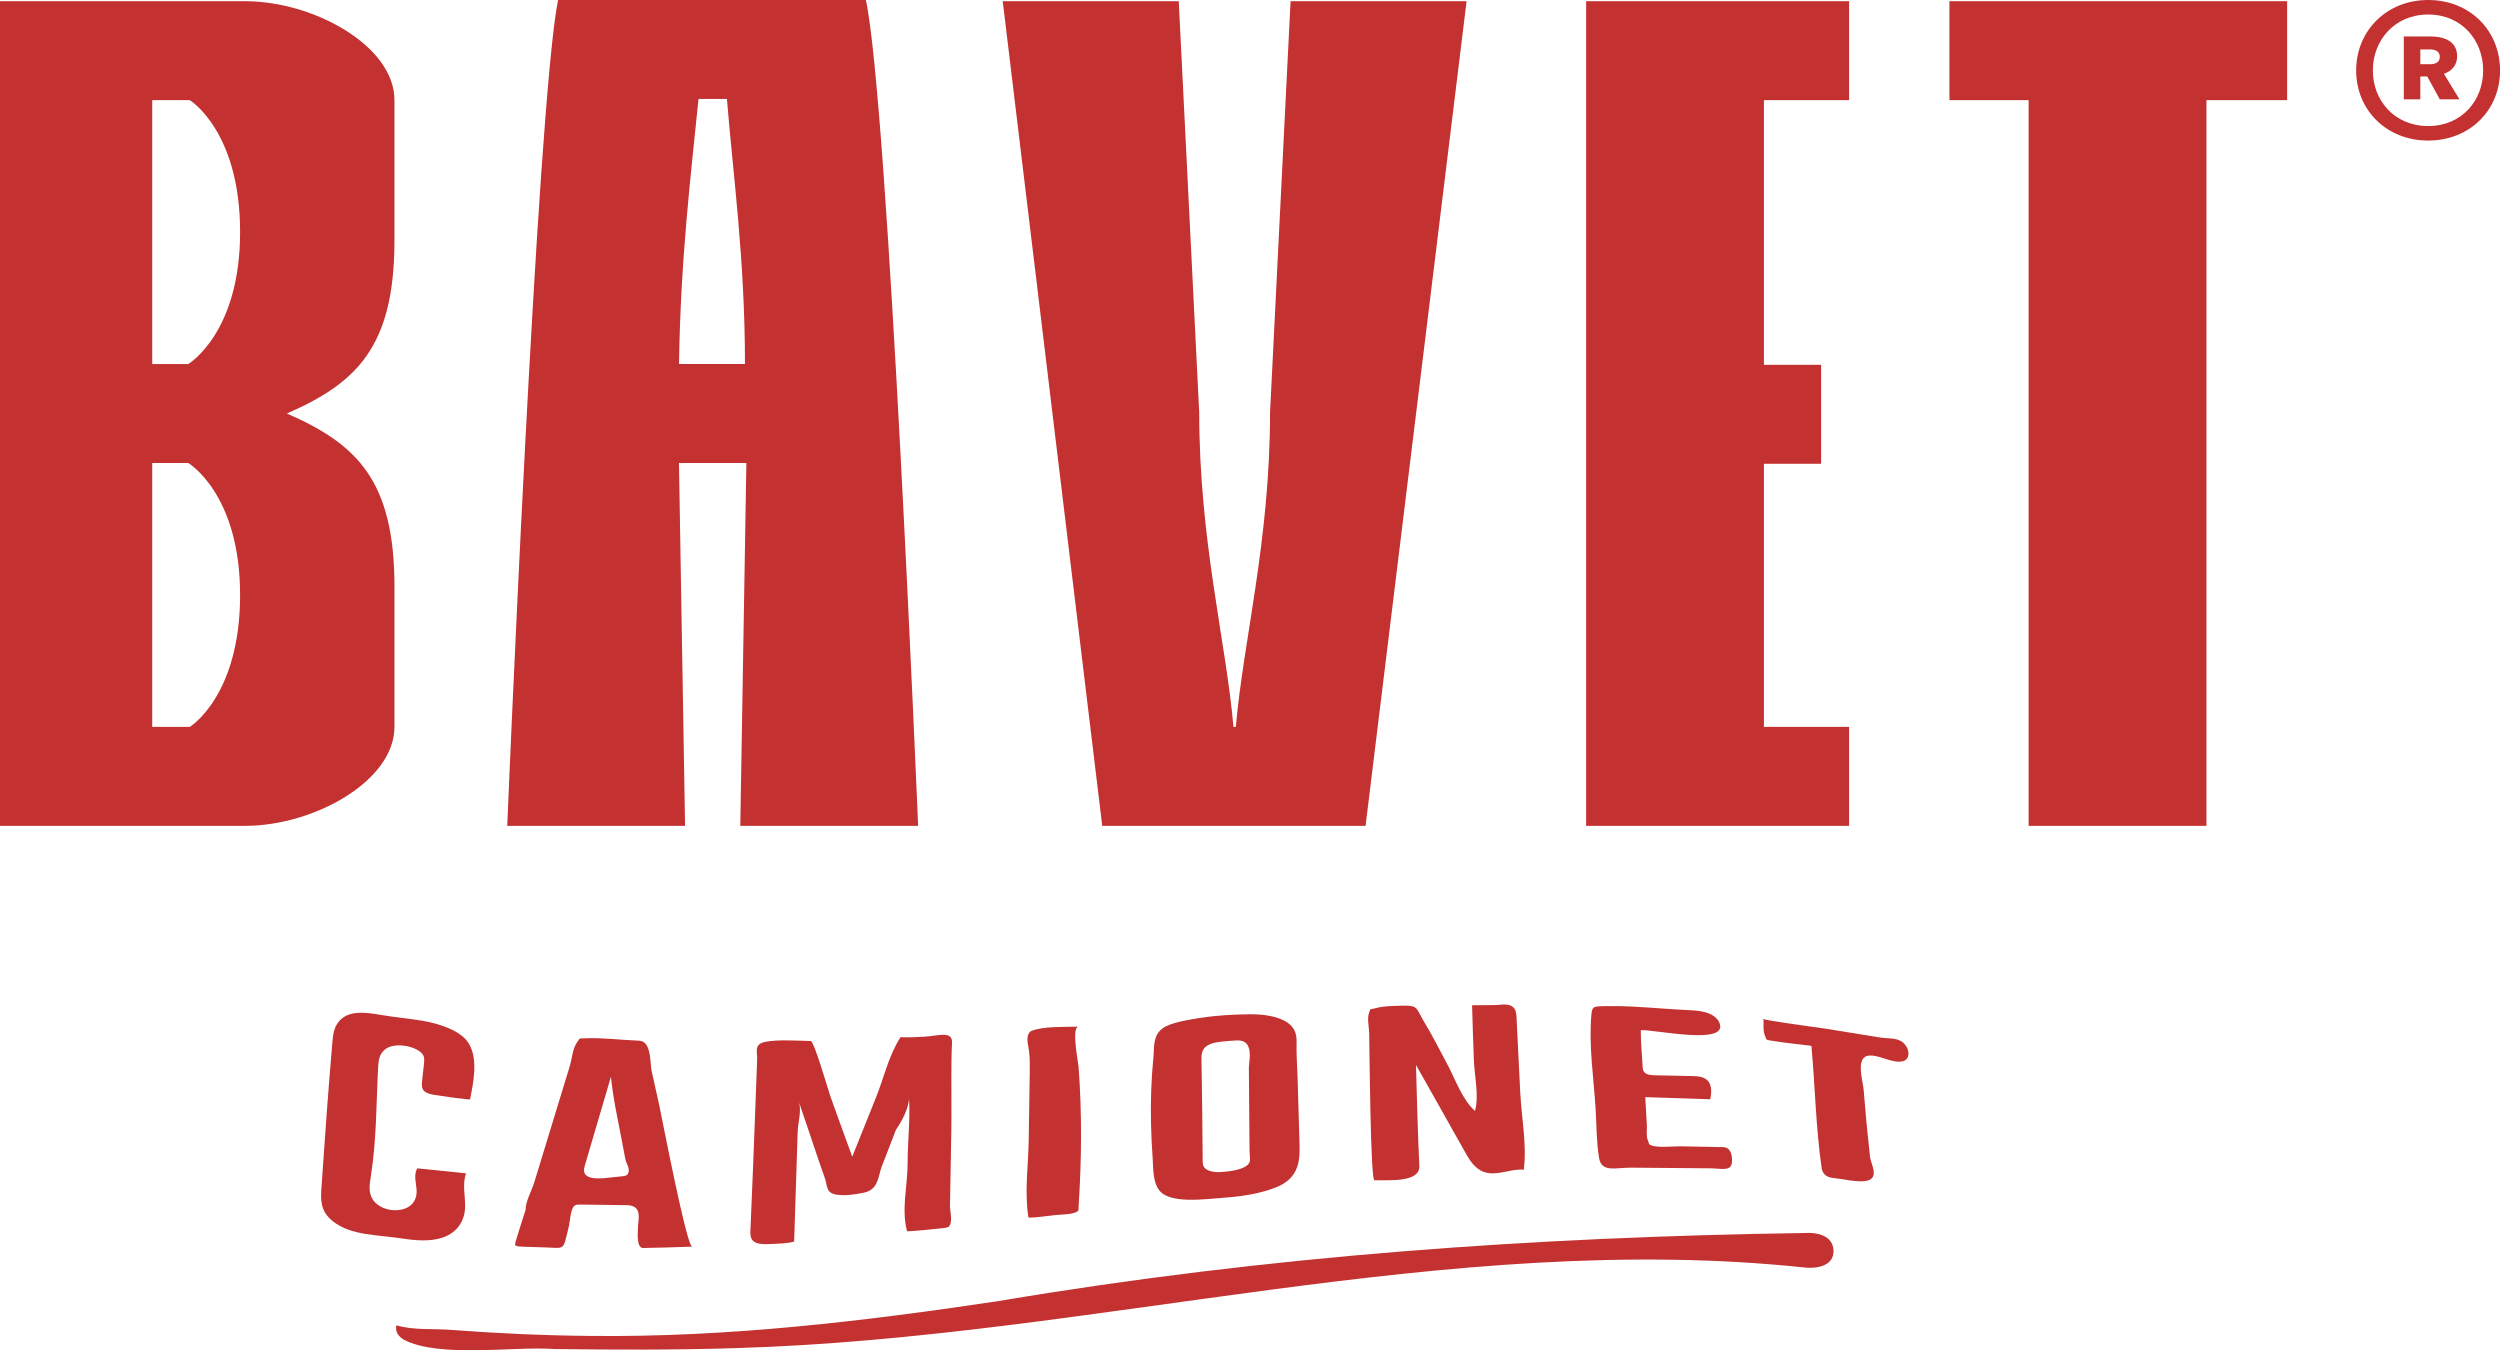 <svg width="187" height="101" viewBox="0 0 187 101" fill="none" xmlns="http://www.w3.org/2000/svg">
<path d="M35.16 82.226C35.143 82.298 32.625 81.926 32.427 81.89C31.596 81.742 31.51 81.423 31.57 80.89C31.619 80.446 31.669 80.002 31.715 79.561C31.744 79.288 31.767 78.995 31.537 78.768C30.985 78.219 29.464 77.93 28.775 78.518C28.352 78.877 28.313 79.357 28.286 79.805C28.141 82.532 28.171 85.279 27.738 87.996C27.646 88.575 27.537 89.183 27.884 89.726C28.194 90.21 28.963 90.618 29.834 90.509C30.9 90.374 31.19 89.654 31.164 89.062C31.137 88.502 30.923 87.924 31.206 87.391C32.424 87.516 33.642 87.641 34.859 87.766C34.562 88.608 34.823 89.486 34.787 90.348C34.751 91.21 34.302 92.167 33.094 92.575C32.213 92.871 31.14 92.802 30.17 92.651C28.237 92.352 26.25 92.434 24.894 91.348C23.917 90.569 23.987 89.69 24.049 88.756C24.297 85.144 24.554 81.538 24.864 77.93C24.914 77.347 24.986 76.653 25.587 76.173C26.343 75.571 27.478 75.742 28.504 75.919C29.517 76.094 30.566 76.179 31.579 76.35C33.025 76.597 34.546 77.15 35.087 78.087C35.773 79.268 35.407 80.999 35.16 82.226Z" fill="#C33130"/>
<path d="M43.792 87.861C43.871 87.953 43.996 88.032 44.194 88.085C44.742 88.23 45.617 88.072 46.181 88.022C46.778 87.966 46.989 87.983 47.032 87.591C47.065 87.295 46.824 86.979 46.772 86.687C46.696 86.282 46.62 85.881 46.544 85.476C46.237 83.834 45.858 82.19 45.699 80.541C45.072 82.67 44.449 84.798 43.822 86.924C43.729 87.239 43.581 87.608 43.792 87.861ZM48.045 93.345C47.583 93.24 47.728 92.111 47.719 91.884C47.696 91.312 48.141 90.164 46.887 90.147C45.732 90.131 44.581 90.115 43.426 90.101C43.3 90.101 43.165 90.101 43.056 90.138C42.67 90.269 42.624 91.434 42.558 91.7C42.462 92.082 42.383 92.467 42.274 92.848C42.099 93.48 41.819 93.338 40.855 93.309C40.321 93.292 39.786 93.279 39.255 93.259C38.443 93.227 38.463 93.23 38.611 92.727C38.829 91.986 39.077 91.249 39.311 90.513C39.311 89.858 39.76 89.101 39.958 88.457C40.677 86.121 41.383 83.785 42.099 81.449C42.274 80.88 42.446 80.314 42.62 79.749C42.789 79.199 42.812 78.453 43.178 77.946C43.429 77.597 43.241 77.693 43.861 77.663C45.049 77.61 46.382 77.788 47.577 77.831C47.742 77.837 47.917 77.844 48.055 77.9C48.712 78.153 48.636 79.643 48.738 80.091C48.933 80.976 49.131 81.857 49.326 82.742C49.484 83.463 51.365 93.266 51.774 93.249C50.533 93.296 49.293 93.329 48.049 93.352" fill="#C33130"/>
<path d="M59.413 92.825C59.403 93.009 57.529 93.059 57.311 93.062C55.984 93.085 56.113 92.427 56.146 91.716C56.265 88.95 56.374 86.186 56.479 83.42C56.532 82.019 56.585 80.62 56.635 79.219C56.654 78.676 56.367 78.1 57.258 77.929C58.235 77.739 59.631 77.85 60.644 77.867C60.895 77.87 61.987 81.657 62.122 82.035C62.657 83.532 63.198 85.025 63.749 86.519C64.346 85.028 64.943 83.542 65.54 82.051C66.121 80.601 66.471 78.966 67.359 77.581C67.959 77.607 68.563 77.581 69.16 77.544C70.203 77.482 71.259 77.071 71.21 78.012C71.167 78.811 71.167 79.61 71.163 80.41C71.153 81.834 71.183 83.259 71.157 84.683C71.134 85.917 71.114 87.147 71.091 88.381C71.081 88.996 71.068 89.614 71.058 90.23C71.051 90.529 71.322 91.608 70.899 91.789C70.781 91.838 70.632 91.855 70.493 91.868C69.619 91.95 68.735 92.069 67.85 92.101C67.405 90.493 67.89 88.647 67.89 87.009C67.89 85.371 68.094 83.749 67.996 82.117C67.996 82.834 67.474 83.861 67.016 84.509C66.659 85.436 66.299 86.364 65.943 87.292C65.689 87.95 65.725 88.983 64.62 89.213C63.976 89.348 62.581 89.575 62.082 89.167C61.832 88.96 61.812 88.447 61.723 88.193C61.581 87.792 61.442 87.394 61.304 86.993C60.779 85.46 60.277 83.92 59.746 82.387C59.98 83.051 59.69 83.963 59.667 84.644C59.637 85.565 59.608 86.486 59.578 87.404C59.519 89.21 59.462 91.016 59.403 92.825" fill="#C33130"/>
<path d="M77.139 77.12C77.993 76.752 79.669 76.827 80.65 76.794C80.135 76.91 80.65 79.426 80.673 79.765C80.937 83.206 80.907 86.677 80.686 90.121C80.656 90.565 80.772 90.601 80.244 90.749C79.884 90.851 79.333 90.845 78.944 90.884C78.297 90.953 77.564 91.075 76.931 91.082C76.617 89.183 76.918 87.19 76.947 85.285C76.97 83.64 76.997 81.995 77.023 80.351C77.033 79.758 77.043 79.173 76.967 78.584C76.918 78.176 76.693 77.561 77.043 77.183C77.063 77.16 77.096 77.14 77.142 77.12" fill="#C33130"/>
<path d="M93.499 86.792C93.515 86.575 93.466 86.335 93.466 86.104C93.459 85.318 93.452 84.532 93.446 83.749C93.436 82.453 93.426 81.153 93.416 79.857C93.416 79.374 93.858 77.729 92.482 77.824C90.898 77.936 89.849 77.956 89.869 79.143C89.912 81.709 89.945 84.272 89.961 86.838C89.961 87.012 89.964 87.193 90.096 87.348C90.298 87.581 90.76 87.69 91.185 87.674C92.063 87.641 93.449 87.45 93.495 86.795M89.694 76.156C90.879 75.956 92.248 75.88 93.475 75.867C94.511 75.857 95.624 76.015 96.317 76.502C96.963 76.959 96.996 77.505 96.983 78.081C96.963 78.893 97.032 79.712 97.056 80.528C97.105 82.16 97.151 83.792 97.201 85.42C97.237 86.634 97.28 88.091 95.439 88.818C94.277 89.275 92.924 89.493 91.575 89.588C90.133 89.69 87.48 90.085 86.694 89.012C86.213 88.354 86.265 87.305 86.216 86.588C86.097 84.917 86.054 83.239 86.11 81.564C86.14 80.726 86.196 79.887 86.279 79.051C86.351 78.354 86.203 77.459 86.988 76.903C87.575 76.489 88.816 76.301 89.648 76.156C89.664 76.156 89.677 76.15 89.694 76.15" fill="#C33130"/>
<path d="M110.115 75.206V75.192C110.115 75.192 111.719 75.189 111.91 75.176C112.386 75.15 112.98 75.031 113.263 75.426C113.412 75.633 113.428 75.88 113.438 76.12C113.531 77.992 113.623 79.864 113.715 81.736C113.808 83.594 114.224 85.667 113.976 87.499C113.075 87.404 112.181 87.891 111.293 87.739C110.445 87.591 109.993 86.897 109.67 86.321C108.419 84.101 107.169 81.877 105.915 79.656C105.987 82.176 106.044 84.696 106.166 87.213C106.225 88.476 103.839 88.266 102.806 88.282C102.509 88.282 102.434 78.252 102.417 77.298C102.41 76.824 102.242 76.179 102.41 75.745C102.566 75.353 102.401 75.554 102.905 75.409C103.499 75.238 104.288 75.245 104.912 75.225C106.027 75.189 105.938 75.403 106.4 76.222C107.096 77.37 107.7 78.551 108.32 79.725C108.871 80.765 109.38 82.259 110.33 83.097C110.647 81.953 110.284 80.449 110.244 79.268C110.198 77.916 110.145 76.561 110.112 75.209" fill="#C33130"/>
<path d="M123.365 85.588C123.708 85.904 125.21 85.736 125.668 85.743C126.744 85.762 127.816 85.785 128.892 85.805C129.549 85.818 129.595 86.637 129.539 87.009C129.45 87.631 128.688 87.397 128.018 87.391C127.094 87.384 126.167 87.374 125.243 87.368C124.16 87.358 123.081 87.348 121.999 87.341C120.884 87.331 119.801 87.729 119.613 86.631C119.409 85.427 119.425 84.167 119.353 82.953C119.207 80.634 118.828 78.176 119.039 75.86C119.095 75.235 119.27 75.281 120.088 75.258C120.762 75.242 121.438 75.258 122.111 75.294C123.461 75.36 124.804 75.485 126.153 75.551C126.622 75.571 127.1 75.591 127.543 75.712C127.988 75.834 128.4 76.077 128.575 76.423C129.522 78.298 123.603 76.962 122.732 77.061C122.722 77.946 122.821 78.857 122.867 79.749C122.873 79.913 122.89 80.088 123.015 80.219C123.197 80.407 123.537 80.43 123.837 80.433C124.731 80.453 125.629 80.472 126.523 80.489C126.85 80.495 127.189 80.505 127.467 80.64C128.087 80.943 128.044 81.657 127.925 82.226C126.305 82.173 124.685 82.117 123.065 82.065L123.187 84.19C123.203 84.505 123.124 84.956 123.246 85.256C123.339 85.479 123.329 85.552 123.362 85.585" fill="#C33130"/>
<path d="M142.364 77.999C142.849 78.416 142.941 79.272 142.281 79.393C141.496 79.538 140.582 78.89 139.806 78.959C138.754 79.051 139.344 80.831 139.397 81.482C139.529 83.163 139.688 84.841 139.876 86.519C139.922 86.943 140.338 87.667 140.064 88.072C139.674 88.647 138.034 88.206 137.351 88.141C137.127 88.121 136.896 88.098 136.701 88.002C136.441 87.874 136.299 87.631 136.263 87.387C135.824 84.387 135.771 81.262 135.494 78.232C134.566 78.1 133.61 78.028 132.689 77.87C132.019 77.755 132.174 77.857 131.993 77.393C131.861 77.054 131.933 76.567 131.91 76.212C131.92 76.331 136.137 76.877 136.497 76.936C137.856 77.156 139.216 77.377 140.575 77.597C141.196 77.699 141.875 77.6 142.337 77.972C142.347 77.979 142.354 77.985 142.364 77.992" fill="#C33130"/>
<path d="M30.213 100.214C29.77 99.951 29.549 99.579 29.648 99.132C30.958 99.52 32.384 99.368 33.714 99.474C37.241 99.74 40.762 99.901 44.289 99.928C54.423 100.036 64.56 98.842 74.697 97.319C94.825 93.921 114.841 92.522 134.95 92.23C135.867 92.157 137.121 92.401 137.148 93.549C137.174 94.657 135.996 94.888 135.102 94.822C108.407 91.966 81.705 100.069 55.02 100.839C50.496 100.984 45.975 100.964 41.455 100.908C38.495 100.681 32.882 101.602 30.216 100.214" fill="#C33130"/>
<path d="M18.33 0.089H0V61.774H18.33C23.471 61.774 29.506 58.425 29.506 54.372V43.885C29.506 35.953 26.712 33.223 21.458 30.93C26.712 28.64 29.506 25.906 29.506 17.975V7.487C29.506 3.438 23.471 0.089 18.33 0.089ZM14.195 54.372H11.387V34.634H14.083C14.083 34.634 17.96 36.923 17.96 44.503C17.96 52.082 14.195 54.372 14.195 54.372ZM14.083 27.232H11.387V7.491H14.195C14.195 7.491 17.96 9.78 17.96 17.36C17.96 24.939 14.083 27.229 14.083 27.229V27.232Z" fill="#C33130"/>
<path d="M41.743 0C40.179 7.754 37.941 61.774 37.941 61.774H51.243L50.787 34.634H55.829L55.374 61.774H68.675C68.675 61.774 66.445 7.754 64.768 0H41.743ZM50.791 27.229C50.903 19.386 51.691 12.955 52.249 7.402H54.374C54.82 12.955 55.724 19.386 55.724 27.229H50.791Z" fill="#C33130"/>
<path d="M95 30.841C95 40.447 92.997 47.937 92.44 54.369H92.262C91.704 47.937 89.701 40.447 89.701 30.841L88.17 0.089H75.004L82.448 61.774H102.144L109.701 0.089H96.535L95 30.844V30.841Z" fill="#C33130"/>
<path d="M118.643 61.774H138.312V54.369H131.941V34.69H136.22V27.288H131.941V7.491H138.312V0.089H118.643V61.774Z" fill="#C33130"/>
<path d="M145.818 7.491H151.741V61.774H165.043V7.491H171.078V0.089H145.818V7.491Z" fill="#C33130"/>
<path d="M181.629 0C178.504 0 176.24 2.316 176.24 5.27C176.24 8.224 178.504 10.514 181.629 10.514C184.754 10.514 187.004 8.228 187.004 5.27C187.004 2.313 184.77 0 181.629 0ZM181.629 9.428C179.091 9.428 177.488 7.5 177.488 5.27C177.488 3.04 179.091 1.086 181.629 1.086C184.166 1.086 185.74 3.043 185.74 5.27C185.74 7.497 184.163 9.428 181.629 9.428Z" fill="#C33130"/>
<path d="M183.794 4.217C183.794 3.267 183.111 2.727 181.781 2.727H179.805V7.431H181.039V5.718H181.557L182.497 7.431H183.969L182.804 5.52C183.368 5.333 183.794 4.885 183.794 4.217ZM181.781 4.803H181.039V3.701H181.814C182.227 3.701 182.497 3.902 182.497 4.24C182.497 4.638 182.204 4.803 181.778 4.803H181.781Z" fill="#C33130"/>
</svg>

